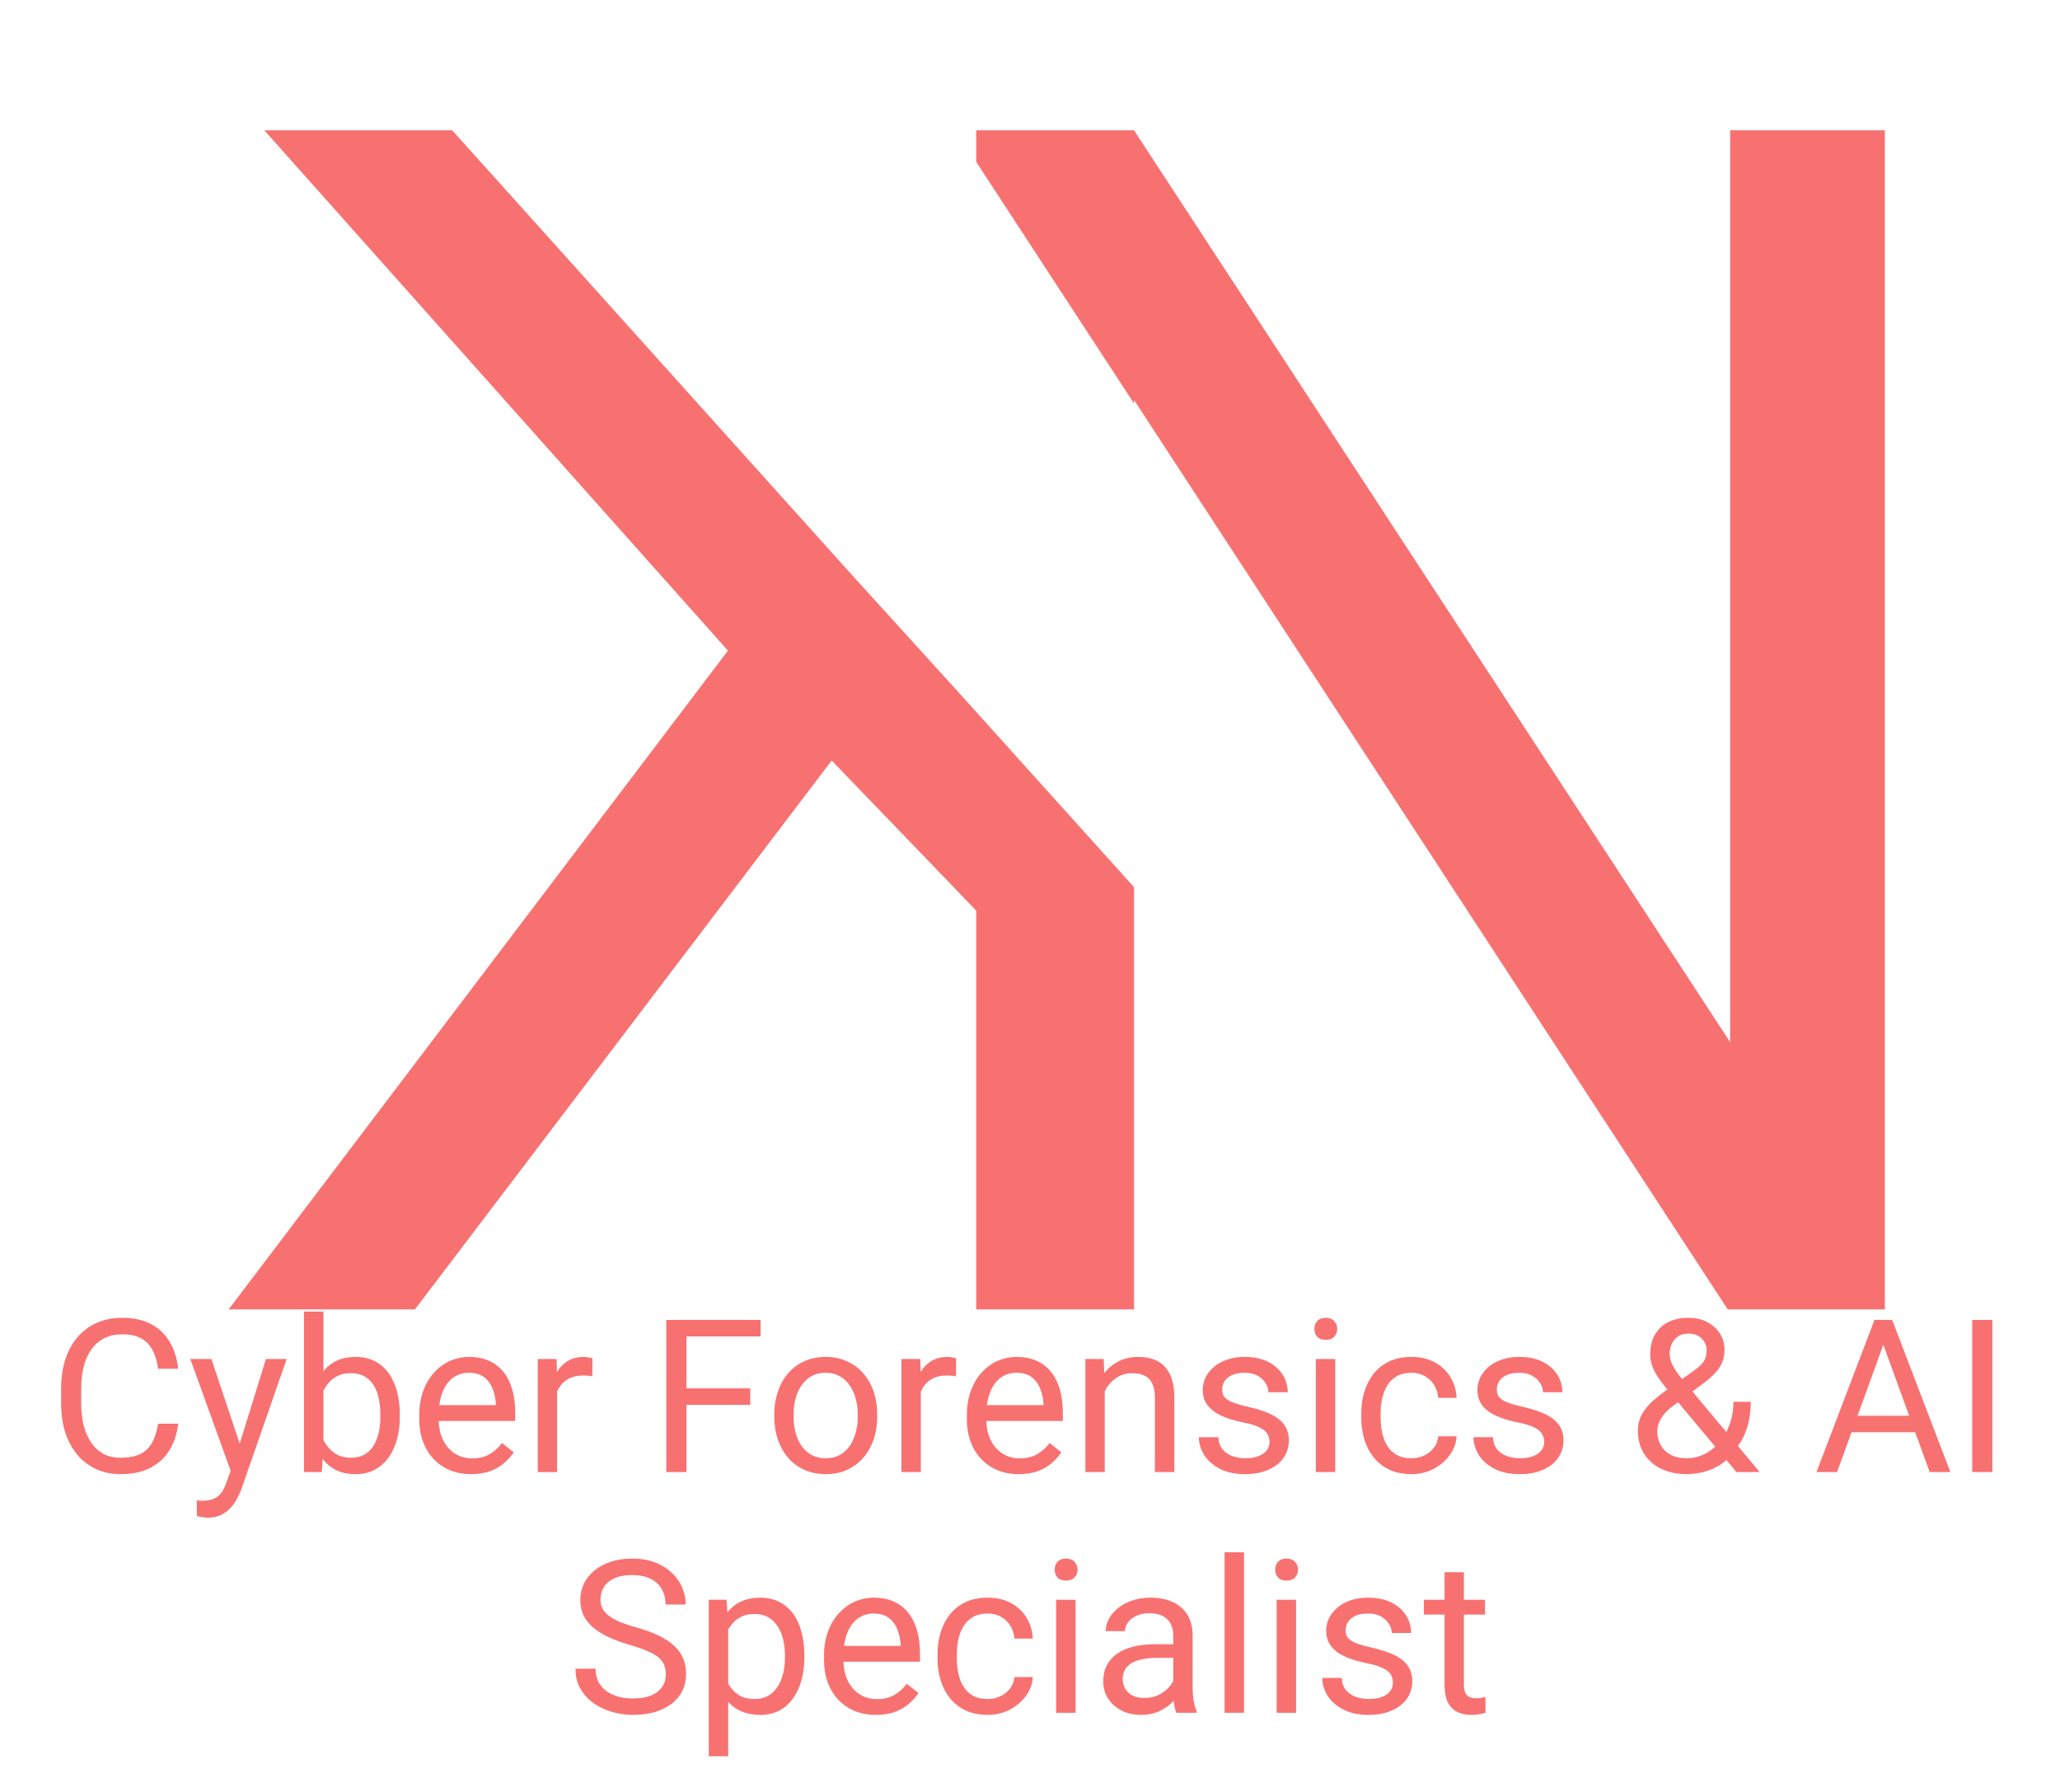 <svg width="77" height="67" viewBox="0 0 77 67" fill="none" xmlns="http://www.w3.org/2000/svg">
<g filter="url(#filter0_d_27_421)">
<path fill-rule="evenodd" clip-rule="evenodd" d="M41.389 11.084V10.952L63.58 44.949H69.453V0.871H63.671V34.959L41.389 0.871H41.332V0.871H35.489V2.051L41.389 11.084ZM41.389 44.949V29.166L34.936 21.999L30.706 17.34L15.903 0.871H8.879L26.21 20.322L7.547 44.949H14.51L30.087 24.43L35.489 30.039V44.949H35.547V44.949H41.389Z" fill="#F87171"/>
</g>
<path d="M5.91 53.221H6.66C6.621 53.58 6.518 53.902 6.351 54.185C6.185 54.469 5.949 54.695 5.644 54.861C5.34 55.025 4.96 55.107 4.504 55.107C4.171 55.107 3.867 55.045 3.594 54.92C3.323 54.795 3.09 54.618 2.894 54.389C2.699 54.157 2.548 53.88 2.441 53.557C2.337 53.231 2.285 52.869 2.285 52.471V51.904C2.285 51.506 2.337 51.145 2.441 50.822C2.548 50.497 2.7 50.218 2.898 49.986C3.099 49.755 3.34 49.576 3.621 49.451C3.902 49.326 4.219 49.264 4.57 49.264C5 49.264 5.363 49.344 5.66 49.506C5.957 49.667 6.187 49.891 6.351 50.178C6.518 50.462 6.621 50.791 6.66 51.166H5.91C5.874 50.9 5.806 50.672 5.707 50.482C5.608 50.29 5.467 50.141 5.285 50.037C5.103 49.933 4.865 49.881 4.57 49.881C4.318 49.881 4.095 49.929 3.902 50.025C3.712 50.122 3.552 50.258 3.422 50.435C3.294 50.613 3.198 50.825 3.133 51.072C3.068 51.32 3.035 51.594 3.035 51.897V52.471C3.035 52.749 3.064 53.011 3.121 53.256C3.181 53.501 3.271 53.715 3.391 53.9C3.51 54.085 3.663 54.231 3.848 54.338C4.032 54.442 4.251 54.494 4.504 54.494C4.824 54.494 5.079 54.443 5.269 54.342C5.46 54.24 5.603 54.094 5.699 53.904C5.798 53.714 5.868 53.486 5.91 53.221ZM8.766 54.592L9.941 50.803H10.715L9.019 55.682C8.98 55.786 8.928 55.898 8.863 56.018C8.801 56.14 8.72 56.256 8.621 56.365C8.522 56.475 8.402 56.563 8.262 56.631C8.124 56.701 7.958 56.736 7.766 56.736C7.708 56.736 7.635 56.728 7.547 56.713C7.458 56.697 7.396 56.684 7.359 56.674L7.355 56.088C7.376 56.09 7.409 56.093 7.453 56.096C7.5 56.101 7.532 56.103 7.551 56.103C7.715 56.103 7.854 56.081 7.969 56.037C8.083 55.995 8.18 55.924 8.258 55.822C8.338 55.723 8.407 55.587 8.465 55.412L8.766 54.592ZM7.902 50.803L9 54.084L9.187 54.846L8.668 55.111L7.113 50.803H7.902ZM11.363 49.029H12.09V54.209L12.027 55.029H11.363V49.029ZM14.945 52.881V52.963C14.945 53.27 14.909 53.555 14.836 53.818C14.763 54.079 14.656 54.305 14.516 54.498C14.375 54.691 14.203 54.84 14 54.947C13.797 55.054 13.564 55.107 13.301 55.107C13.033 55.107 12.797 55.062 12.594 54.971C12.393 54.877 12.224 54.743 12.086 54.568C11.948 54.394 11.837 54.183 11.754 53.935C11.673 53.688 11.617 53.41 11.586 53.1V52.74C11.617 52.428 11.673 52.148 11.754 51.9C11.837 51.653 11.948 51.442 12.086 51.268C12.224 51.09 12.393 50.956 12.594 50.865C12.794 50.772 13.027 50.725 13.293 50.725C13.559 50.725 13.794 50.777 14 50.881C14.206 50.982 14.377 51.128 14.516 51.318C14.656 51.508 14.763 51.736 14.836 52.002C14.909 52.265 14.945 52.558 14.945 52.881ZM14.219 52.963V52.881C14.219 52.67 14.199 52.472 14.16 52.287C14.121 52.1 14.059 51.935 13.973 51.795C13.887 51.652 13.773 51.54 13.633 51.459C13.492 51.376 13.319 51.334 13.113 51.334C12.931 51.334 12.772 51.365 12.637 51.428C12.504 51.49 12.391 51.575 12.297 51.682C12.203 51.786 12.126 51.906 12.066 52.041C12.009 52.174 11.966 52.312 11.937 52.455V53.397C11.979 53.579 12.047 53.755 12.141 53.924C12.237 54.09 12.364 54.227 12.523 54.334C12.685 54.441 12.884 54.494 13.121 54.494C13.316 54.494 13.483 54.455 13.621 54.377C13.762 54.296 13.875 54.185 13.961 54.045C14.049 53.904 14.114 53.742 14.156 53.557C14.198 53.372 14.219 53.174 14.219 52.963ZM17.613 55.107C17.319 55.107 17.052 55.058 16.812 54.959C16.576 54.857 16.371 54.715 16.199 54.533C16.03 54.351 15.9 54.135 15.809 53.885C15.717 53.635 15.672 53.361 15.672 53.065V52.9C15.672 52.557 15.723 52.251 15.824 51.982C15.926 51.712 16.064 51.482 16.238 51.295C16.413 51.107 16.611 50.965 16.832 50.869C17.053 50.773 17.282 50.725 17.52 50.725C17.822 50.725 18.082 50.777 18.301 50.881C18.522 50.985 18.703 51.131 18.844 51.318C18.984 51.503 19.088 51.722 19.156 51.975C19.224 52.225 19.258 52.498 19.258 52.795V53.119H16.102V52.529H18.535V52.475C18.525 52.287 18.486 52.105 18.418 51.928C18.353 51.751 18.249 51.605 18.105 51.49C17.962 51.376 17.767 51.318 17.52 51.318C17.355 51.318 17.204 51.353 17.066 51.424C16.928 51.492 16.81 51.593 16.711 51.728C16.612 51.864 16.535 52.029 16.48 52.225C16.426 52.42 16.398 52.645 16.398 52.9V53.065C16.398 53.265 16.426 53.454 16.48 53.631C16.538 53.805 16.62 53.959 16.727 54.092C16.836 54.225 16.967 54.329 17.121 54.404C17.277 54.48 17.454 54.518 17.652 54.518C17.907 54.518 18.124 54.465 18.301 54.361C18.478 54.257 18.633 54.118 18.766 53.943L19.203 54.291C19.112 54.429 18.996 54.56 18.855 54.685C18.715 54.81 18.542 54.912 18.336 54.99C18.133 55.068 17.892 55.107 17.613 55.107ZM20.824 51.467V55.029H20.102V50.803H20.805L20.824 51.467ZM22.145 50.779L22.141 51.451C22.081 51.438 22.023 51.43 21.969 51.428C21.917 51.422 21.857 51.42 21.789 51.42C21.622 51.42 21.475 51.446 21.348 51.498C21.22 51.55 21.112 51.623 21.023 51.717C20.935 51.81 20.864 51.922 20.812 52.053C20.763 52.18 20.73 52.321 20.715 52.475L20.512 52.592C20.512 52.337 20.536 52.097 20.586 51.873C20.638 51.649 20.717 51.451 20.824 51.279C20.931 51.105 21.066 50.969 21.23 50.873C21.397 50.774 21.595 50.725 21.824 50.725C21.876 50.725 21.936 50.731 22.004 50.744C22.072 50.755 22.118 50.766 22.145 50.779ZM25.66 49.342V55.029H24.906V49.342H25.66ZM28.043 51.9V52.518H25.496V51.9H28.043ZM28.43 49.342V49.959H25.496V49.342H28.43ZM28.941 52.963V52.873C28.941 52.568 28.986 52.286 29.074 52.025C29.163 51.762 29.29 51.535 29.457 51.342C29.624 51.147 29.826 50.995 30.062 50.889C30.299 50.779 30.565 50.725 30.859 50.725C31.156 50.725 31.423 50.779 31.66 50.889C31.9 50.995 32.103 51.147 32.27 51.342C32.439 51.535 32.568 51.762 32.656 52.025C32.745 52.286 32.789 52.568 32.789 52.873V52.963C32.789 53.268 32.745 53.55 32.656 53.81C32.568 54.071 32.439 54.299 32.27 54.494C32.103 54.687 31.901 54.838 31.664 54.947C31.43 55.054 31.164 55.107 30.867 55.107C30.57 55.107 30.303 55.054 30.066 54.947C29.829 54.838 29.626 54.687 29.457 54.494C29.29 54.299 29.163 54.071 29.074 53.81C28.986 53.55 28.941 53.268 28.941 52.963ZM29.664 52.873V52.963C29.664 53.174 29.689 53.373 29.738 53.56C29.788 53.745 29.862 53.91 29.961 54.053C30.062 54.196 30.189 54.309 30.34 54.393C30.491 54.473 30.667 54.514 30.867 54.514C31.065 54.514 31.238 54.473 31.387 54.393C31.538 54.309 31.663 54.196 31.762 54.053C31.861 53.91 31.935 53.745 31.984 53.56C32.036 53.373 32.062 53.174 32.062 52.963V52.873C32.062 52.665 32.036 52.468 31.984 52.283C31.935 52.096 31.859 51.93 31.758 51.787C31.659 51.641 31.534 51.527 31.383 51.443C31.234 51.36 31.06 51.318 30.859 51.318C30.661 51.318 30.487 51.36 30.336 51.443C30.187 51.527 30.062 51.641 29.961 51.787C29.862 51.93 29.788 52.096 29.738 52.283C29.689 52.468 29.664 52.665 29.664 52.873ZM34.418 51.467V55.029H33.695V50.803H34.398L34.418 51.467ZM35.738 50.779L35.734 51.451C35.674 51.438 35.617 51.43 35.562 51.428C35.51 51.422 35.45 51.42 35.383 51.42C35.216 51.42 35.069 51.446 34.941 51.498C34.814 51.55 34.706 51.623 34.617 51.717C34.529 51.81 34.458 51.922 34.406 52.053C34.357 52.18 34.324 52.321 34.309 52.475L34.105 52.592C34.105 52.337 34.13 52.097 34.18 51.873C34.232 51.649 34.311 51.451 34.418 51.279C34.525 51.105 34.66 50.969 34.824 50.873C34.991 50.774 35.189 50.725 35.418 50.725C35.47 50.725 35.53 50.731 35.598 50.744C35.665 50.755 35.712 50.766 35.738 50.779ZM38.082 55.107C37.788 55.107 37.521 55.058 37.281 54.959C37.044 54.857 36.84 54.715 36.668 54.533C36.499 54.351 36.368 54.135 36.277 53.885C36.186 53.635 36.141 53.361 36.141 53.065V52.9C36.141 52.557 36.191 52.251 36.293 51.982C36.395 51.712 36.532 51.482 36.707 51.295C36.881 51.107 37.079 50.965 37.301 50.869C37.522 50.773 37.751 50.725 37.988 50.725C38.29 50.725 38.551 50.777 38.77 50.881C38.991 50.985 39.172 51.131 39.312 51.318C39.453 51.503 39.557 51.722 39.625 51.975C39.693 52.225 39.727 52.498 39.727 52.795V53.119H36.57V52.529H39.004V52.475C38.993 52.287 38.954 52.105 38.887 51.928C38.822 51.751 38.717 51.605 38.574 51.49C38.431 51.376 38.236 51.318 37.988 51.318C37.824 51.318 37.673 51.353 37.535 51.424C37.397 51.492 37.279 51.593 37.18 51.728C37.081 51.864 37.004 52.029 36.949 52.225C36.895 52.42 36.867 52.645 36.867 52.9V53.065C36.867 53.265 36.895 53.454 36.949 53.631C37.006 53.805 37.089 53.959 37.195 54.092C37.305 54.225 37.436 54.329 37.59 54.404C37.746 54.48 37.923 54.518 38.121 54.518C38.376 54.518 38.592 54.465 38.77 54.361C38.947 54.257 39.102 54.118 39.234 53.943L39.672 54.291C39.581 54.429 39.465 54.56 39.324 54.685C39.184 54.81 39.01 54.912 38.805 54.99C38.602 55.068 38.361 55.107 38.082 55.107ZM41.293 51.705V55.029H40.57V50.803H41.254L41.293 51.705ZM41.121 52.756L40.82 52.744C40.823 52.455 40.866 52.188 40.949 51.943C41.032 51.696 41.15 51.481 41.301 51.299C41.452 51.117 41.631 50.976 41.84 50.877C42.051 50.775 42.284 50.725 42.539 50.725C42.747 50.725 42.935 50.753 43.102 50.81C43.268 50.865 43.41 50.954 43.527 51.076C43.647 51.199 43.738 51.357 43.801 51.553C43.863 51.745 43.895 51.981 43.895 52.26V55.029H43.168V52.252C43.168 52.031 43.135 51.853 43.07 51.721C43.005 51.585 42.91 51.488 42.785 51.428C42.66 51.365 42.506 51.334 42.324 51.334C42.145 51.334 41.98 51.372 41.832 51.447C41.686 51.523 41.56 51.627 41.453 51.76C41.349 51.893 41.267 52.045 41.207 52.217C41.15 52.386 41.121 52.566 41.121 52.756ZM47.453 53.908C47.453 53.804 47.43 53.708 47.383 53.619C47.339 53.528 47.246 53.446 47.105 53.373C46.967 53.297 46.759 53.232 46.48 53.178C46.246 53.128 46.034 53.07 45.844 53.002C45.656 52.934 45.496 52.852 45.363 52.756C45.233 52.66 45.133 52.546 45.062 52.416C44.992 52.286 44.957 52.133 44.957 51.959C44.957 51.792 44.993 51.635 45.066 51.486C45.142 51.338 45.247 51.206 45.383 51.092C45.521 50.977 45.686 50.887 45.879 50.822C46.072 50.757 46.286 50.725 46.523 50.725C46.862 50.725 47.151 50.785 47.391 50.904C47.63 51.024 47.814 51.184 47.941 51.385C48.069 51.583 48.133 51.803 48.133 52.045H47.41C47.41 51.928 47.375 51.815 47.305 51.705C47.237 51.593 47.137 51.501 47.004 51.428C46.874 51.355 46.714 51.318 46.523 51.318C46.323 51.318 46.16 51.35 46.035 51.412C45.913 51.472 45.823 51.549 45.766 51.643C45.711 51.736 45.684 51.835 45.684 51.94C45.684 52.018 45.697 52.088 45.723 52.15C45.751 52.21 45.801 52.266 45.871 52.318C45.941 52.368 46.04 52.415 46.168 52.459C46.295 52.503 46.458 52.547 46.656 52.592C47.002 52.67 47.288 52.764 47.512 52.873C47.736 52.982 47.902 53.117 48.012 53.275C48.121 53.434 48.176 53.627 48.176 53.853C48.176 54.038 48.137 54.208 48.059 54.361C47.983 54.515 47.872 54.648 47.727 54.76C47.583 54.869 47.411 54.955 47.211 55.018C47.013 55.078 46.79 55.107 46.543 55.107C46.17 55.107 45.855 55.041 45.598 54.908C45.34 54.775 45.145 54.603 45.012 54.393C44.879 54.182 44.812 53.959 44.812 53.725H45.539C45.549 53.922 45.607 54.08 45.711 54.197C45.815 54.312 45.943 54.394 46.094 54.443C46.245 54.49 46.395 54.514 46.543 54.514C46.741 54.514 46.906 54.488 47.039 54.435C47.174 54.383 47.277 54.312 47.348 54.221C47.418 54.13 47.453 54.025 47.453 53.908ZM49.91 50.803V55.029H49.184V50.803H49.91ZM49.129 49.682C49.129 49.565 49.164 49.465 49.234 49.385C49.307 49.304 49.414 49.264 49.555 49.264C49.693 49.264 49.798 49.304 49.871 49.385C49.947 49.465 49.984 49.565 49.984 49.682C49.984 49.794 49.947 49.89 49.871 49.971C49.798 50.049 49.693 50.088 49.555 50.088C49.414 50.088 49.307 50.049 49.234 49.971C49.164 49.89 49.129 49.794 49.129 49.682ZM52.762 54.514C52.934 54.514 53.092 54.478 53.238 54.408C53.384 54.338 53.504 54.242 53.598 54.119C53.691 53.994 53.745 53.852 53.758 53.693H54.445C54.432 53.943 54.348 54.176 54.191 54.393C54.038 54.606 53.836 54.779 53.586 54.912C53.336 55.042 53.061 55.107 52.762 55.107C52.444 55.107 52.167 55.051 51.93 54.94C51.695 54.828 51.5 54.674 51.344 54.478C51.19 54.283 51.074 54.059 50.996 53.807C50.92 53.551 50.883 53.282 50.883 52.998V52.834C50.883 52.55 50.92 52.282 50.996 52.029C51.074 51.774 51.19 51.549 51.344 51.353C51.5 51.158 51.695 51.005 51.93 50.893C52.167 50.781 52.444 50.725 52.762 50.725C53.092 50.725 53.381 50.792 53.629 50.928C53.876 51.06 54.07 51.243 54.211 51.475C54.354 51.704 54.432 51.964 54.445 52.256H53.758C53.745 52.081 53.695 51.924 53.609 51.783C53.526 51.643 53.411 51.531 53.266 51.447C53.122 51.361 52.954 51.318 52.762 51.318C52.54 51.318 52.354 51.363 52.203 51.451C52.055 51.537 51.936 51.654 51.848 51.803C51.762 51.949 51.699 52.111 51.66 52.291C51.624 52.468 51.605 52.649 51.605 52.834V52.998C51.605 53.183 51.624 53.365 51.66 53.545C51.697 53.725 51.758 53.887 51.844 54.033C51.932 54.179 52.051 54.296 52.199 54.385C52.35 54.471 52.538 54.514 52.762 54.514ZM57.719 53.908C57.719 53.804 57.695 53.708 57.648 53.619C57.604 53.528 57.512 53.446 57.371 53.373C57.233 53.297 57.025 53.232 56.746 53.178C56.512 53.128 56.299 53.07 56.109 53.002C55.922 52.934 55.762 52.852 55.629 52.756C55.499 52.66 55.398 52.546 55.328 52.416C55.258 52.286 55.223 52.133 55.223 51.959C55.223 51.792 55.259 51.635 55.332 51.486C55.407 51.338 55.513 51.206 55.648 51.092C55.786 50.977 55.952 50.887 56.145 50.822C56.337 50.757 56.552 50.725 56.789 50.725C57.127 50.725 57.417 50.785 57.656 50.904C57.896 51.024 58.079 51.184 58.207 51.385C58.335 51.583 58.398 51.803 58.398 52.045H57.676C57.676 51.928 57.641 51.815 57.57 51.705C57.502 51.593 57.402 51.501 57.27 51.428C57.139 51.355 56.979 51.318 56.789 51.318C56.589 51.318 56.426 51.35 56.301 51.412C56.178 51.472 56.089 51.549 56.031 51.643C55.977 51.736 55.949 51.835 55.949 51.94C55.949 52.018 55.962 52.088 55.988 52.15C56.017 52.21 56.066 52.266 56.137 52.318C56.207 52.368 56.306 52.415 56.434 52.459C56.561 52.503 56.724 52.547 56.922 52.592C57.268 52.67 57.553 52.764 57.777 52.873C58.001 52.982 58.168 53.117 58.277 53.275C58.387 53.434 58.441 53.627 58.441 53.853C58.441 54.038 58.402 54.208 58.324 54.361C58.249 54.515 58.138 54.648 57.992 54.76C57.849 54.869 57.677 54.955 57.477 55.018C57.279 55.078 57.056 55.107 56.809 55.107C56.436 55.107 56.121 55.041 55.863 54.908C55.605 54.775 55.41 54.603 55.277 54.393C55.145 54.182 55.078 53.959 55.078 53.725H55.805C55.815 53.922 55.872 54.08 55.977 54.197C56.081 54.312 56.208 54.394 56.359 54.443C56.51 54.49 56.66 54.514 56.809 54.514C57.006 54.514 57.172 54.488 57.305 54.435C57.44 54.383 57.543 54.312 57.613 54.221C57.684 54.13 57.719 54.025 57.719 53.908ZM62.426 51.873L63.277 51.268C63.441 51.156 63.568 51.044 63.656 50.932C63.747 50.817 63.793 50.661 63.793 50.463C63.793 50.309 63.733 50.17 63.613 50.045C63.493 49.917 63.324 49.853 63.105 49.853C62.954 49.853 62.827 49.889 62.723 49.959C62.618 50.029 62.54 50.123 62.488 50.24C62.436 50.355 62.41 50.481 62.41 50.619C62.41 50.736 62.439 50.857 62.496 50.982C62.553 51.107 62.633 51.238 62.734 51.373C62.836 51.508 62.952 51.652 63.082 51.803L65.773 55.029H64.906L62.699 52.389C62.504 52.16 62.329 51.95 62.176 51.76C62.022 51.567 61.901 51.381 61.812 51.201C61.727 51.022 61.684 50.835 61.684 50.643C61.684 50.346 61.742 50.096 61.859 49.893C61.979 49.687 62.146 49.531 62.359 49.424C62.573 49.317 62.823 49.264 63.109 49.264C63.388 49.264 63.627 49.32 63.828 49.432C64.031 49.541 64.187 49.687 64.297 49.869C64.406 50.049 64.461 50.247 64.461 50.463C64.461 50.645 64.428 50.809 64.363 50.955C64.298 51.098 64.207 51.23 64.09 51.35C63.975 51.469 63.841 51.587 63.687 51.701L62.559 52.541C62.371 52.679 62.234 52.81 62.148 52.935C62.062 53.06 62.006 53.171 61.98 53.268C61.957 53.364 61.945 53.441 61.945 53.498C61.945 53.683 61.986 53.852 62.066 54.006C62.147 54.16 62.27 54.283 62.434 54.377C62.6 54.468 62.809 54.514 63.059 54.514C63.277 54.514 63.489 54.464 63.695 54.365C63.904 54.264 64.09 54.12 64.254 53.935C64.418 53.748 64.548 53.525 64.644 53.268C64.743 53.007 64.793 52.719 64.793 52.404H65.441C65.441 52.662 65.417 52.906 65.367 53.135C65.318 53.364 65.241 53.578 65.137 53.775C65.035 53.971 64.905 54.149 64.746 54.31C64.723 54.334 64.704 54.361 64.691 54.393C64.678 54.424 64.66 54.451 64.637 54.475C64.441 54.685 64.201 54.844 63.914 54.951C63.63 55.055 63.345 55.107 63.059 55.107C62.681 55.107 62.354 55.038 62.078 54.9C61.805 54.762 61.594 54.572 61.445 54.33C61.297 54.088 61.223 53.81 61.223 53.498C61.223 53.258 61.273 53.047 61.375 52.865C61.479 52.683 61.621 52.512 61.801 52.353C61.983 52.195 62.191 52.035 62.426 51.873ZM70.551 49.846L68.668 55.029H67.898L70.066 49.342H70.562L70.551 49.846ZM72.129 55.029L70.242 49.846L70.23 49.342H70.727L72.902 55.029H72.129ZM72.031 52.924V53.541H68.836V52.924H72.031ZM74.473 49.342V55.029H73.719V49.342H74.473ZM24.887 62.592C24.887 62.459 24.866 62.342 24.824 62.24C24.785 62.136 24.715 62.042 24.613 61.959C24.514 61.876 24.376 61.796 24.199 61.721C24.025 61.645 23.803 61.568 23.535 61.49C23.254 61.407 23 61.315 22.773 61.213C22.547 61.109 22.353 60.99 22.191 60.857C22.03 60.725 21.906 60.572 21.82 60.4C21.734 60.228 21.691 60.032 21.691 59.81C21.691 59.589 21.737 59.385 21.828 59.197C21.919 59.01 22.049 58.847 22.219 58.709C22.391 58.568 22.595 58.459 22.832 58.381C23.069 58.303 23.333 58.264 23.625 58.264C24.052 58.264 24.414 58.346 24.711 58.51C25.01 58.671 25.238 58.883 25.395 59.147C25.551 59.407 25.629 59.685 25.629 59.982H24.879C24.879 59.769 24.833 59.58 24.742 59.416C24.651 59.249 24.513 59.119 24.328 59.025C24.143 58.929 23.909 58.881 23.625 58.881C23.357 58.881 23.135 58.921 22.961 59.002C22.786 59.083 22.656 59.192 22.57 59.33C22.487 59.468 22.445 59.626 22.445 59.803C22.445 59.922 22.47 60.032 22.52 60.131C22.572 60.227 22.651 60.317 22.758 60.4C22.867 60.484 23.005 60.56 23.172 60.631C23.341 60.701 23.543 60.769 23.777 60.834C24.1 60.925 24.379 61.027 24.613 61.139C24.848 61.251 25.04 61.377 25.191 61.518C25.345 61.656 25.458 61.813 25.531 61.99C25.607 62.165 25.645 62.363 25.645 62.584C25.645 62.816 25.598 63.025 25.504 63.213C25.41 63.4 25.276 63.56 25.102 63.693C24.927 63.826 24.717 63.929 24.473 64.002C24.23 64.072 23.96 64.107 23.66 64.107C23.397 64.107 23.138 64.071 22.883 63.998C22.63 63.925 22.4 63.816 22.191 63.67C21.986 63.524 21.82 63.344 21.695 63.131C21.573 62.915 21.512 62.665 21.512 62.381H22.262C22.262 62.576 22.299 62.744 22.375 62.885C22.451 63.023 22.553 63.137 22.683 63.228C22.816 63.32 22.966 63.387 23.133 63.432C23.302 63.473 23.478 63.494 23.66 63.494C23.923 63.494 24.146 63.458 24.328 63.385C24.51 63.312 24.648 63.208 24.742 63.072C24.838 62.937 24.887 62.777 24.887 62.592ZM27.219 60.615V65.654H26.492V59.803H27.156L27.219 60.615ZM30.066 61.881V61.963C30.066 62.27 30.03 62.555 29.957 62.818C29.884 63.079 29.777 63.305 29.637 63.498C29.499 63.691 29.328 63.84 29.125 63.947C28.922 64.054 28.689 64.107 28.426 64.107C28.157 64.107 27.921 64.063 27.715 63.975C27.509 63.886 27.335 63.757 27.191 63.588C27.048 63.419 26.933 63.215 26.848 62.978C26.764 62.742 26.707 62.475 26.676 62.178V61.74C26.707 61.428 26.766 61.148 26.852 60.9C26.937 60.653 27.051 60.442 27.191 60.268C27.335 60.09 27.508 59.956 27.711 59.865C27.914 59.772 28.148 59.725 28.414 59.725C28.68 59.725 28.915 59.777 29.121 59.881C29.327 59.982 29.5 60.128 29.641 60.318C29.781 60.508 29.887 60.736 29.957 61.002C30.03 61.265 30.066 61.558 30.066 61.881ZM29.34 61.963V61.881C29.34 61.67 29.318 61.472 29.273 61.287C29.229 61.1 29.16 60.935 29.066 60.795C28.975 60.652 28.858 60.54 28.715 60.459C28.572 60.376 28.401 60.334 28.203 60.334C28.021 60.334 27.862 60.365 27.727 60.428C27.594 60.49 27.48 60.575 27.387 60.682C27.293 60.786 27.216 60.906 27.156 61.041C27.099 61.174 27.056 61.312 27.027 61.455V62.467C27.079 62.649 27.152 62.821 27.246 62.982C27.34 63.141 27.465 63.27 27.621 63.369C27.777 63.465 27.974 63.514 28.211 63.514C28.406 63.514 28.574 63.473 28.715 63.393C28.858 63.309 28.975 63.196 29.066 63.053C29.16 62.91 29.229 62.745 29.273 62.56C29.318 62.373 29.34 62.174 29.34 61.963ZM32.742 64.107C32.448 64.107 32.181 64.058 31.941 63.959C31.704 63.857 31.5 63.715 31.328 63.533C31.159 63.351 31.029 63.135 30.937 62.885C30.846 62.635 30.801 62.361 30.801 62.065V61.9C30.801 61.557 30.852 61.251 30.953 60.982C31.055 60.712 31.193 60.482 31.367 60.295C31.542 60.107 31.739 59.965 31.961 59.869C32.182 59.773 32.411 59.725 32.648 59.725C32.95 59.725 33.211 59.777 33.43 59.881C33.651 59.985 33.832 60.131 33.973 60.318C34.113 60.503 34.217 60.722 34.285 60.975C34.353 61.225 34.387 61.498 34.387 61.795V62.119H31.23V61.529H33.664V61.475C33.654 61.287 33.614 61.105 33.547 60.928C33.482 60.751 33.377 60.605 33.234 60.49C33.091 60.376 32.896 60.318 32.648 60.318C32.484 60.318 32.333 60.353 32.195 60.424C32.057 60.492 31.939 60.593 31.84 60.728C31.741 60.864 31.664 61.029 31.609 61.225C31.555 61.42 31.527 61.645 31.527 61.9V62.065C31.527 62.265 31.555 62.454 31.609 62.631C31.667 62.805 31.749 62.959 31.855 63.092C31.965 63.225 32.096 63.329 32.25 63.404C32.406 63.48 32.583 63.518 32.781 63.518C33.036 63.518 33.252 63.465 33.43 63.361C33.607 63.257 33.762 63.118 33.895 62.943L34.332 63.291C34.241 63.429 34.125 63.56 33.984 63.685C33.844 63.81 33.67 63.912 33.465 63.99C33.262 64.068 33.021 64.107 32.742 64.107ZM36.922 63.514C37.094 63.514 37.252 63.478 37.398 63.408C37.544 63.338 37.664 63.242 37.758 63.119C37.852 62.994 37.905 62.852 37.918 62.693H38.605C38.592 62.943 38.508 63.176 38.352 63.393C38.198 63.606 37.996 63.779 37.746 63.912C37.496 64.042 37.221 64.107 36.922 64.107C36.604 64.107 36.327 64.051 36.09 63.94C35.855 63.828 35.66 63.674 35.504 63.478C35.35 63.283 35.234 63.059 35.156 62.807C35.081 62.551 35.043 62.282 35.043 61.998V61.834C35.043 61.55 35.081 61.282 35.156 61.029C35.234 60.774 35.35 60.549 35.504 60.353C35.66 60.158 35.855 60.005 36.09 59.893C36.327 59.781 36.604 59.725 36.922 59.725C37.252 59.725 37.542 59.792 37.789 59.928C38.036 60.06 38.23 60.243 38.371 60.475C38.514 60.704 38.592 60.964 38.605 61.256H37.918C37.905 61.081 37.855 60.924 37.77 60.783C37.686 60.643 37.572 60.531 37.426 60.447C37.282 60.361 37.114 60.318 36.922 60.318C36.7 60.318 36.514 60.363 36.363 60.451C36.215 60.537 36.096 60.654 36.008 60.803C35.922 60.949 35.859 61.111 35.82 61.291C35.784 61.468 35.766 61.649 35.766 61.834V61.998C35.766 62.183 35.784 62.365 35.82 62.545C35.857 62.725 35.918 62.887 36.004 63.033C36.092 63.179 36.211 63.296 36.359 63.385C36.51 63.471 36.698 63.514 36.922 63.514ZM40.203 59.803V64.029H39.477V59.803H40.203ZM39.422 58.682C39.422 58.565 39.457 58.465 39.527 58.385C39.6 58.304 39.707 58.264 39.848 58.264C39.986 58.264 40.091 58.304 40.164 58.385C40.239 58.465 40.277 58.565 40.277 58.682C40.277 58.794 40.239 58.89 40.164 58.971C40.091 59.049 39.986 59.088 39.848 59.088C39.707 59.088 39.6 59.049 39.527 58.971C39.457 58.89 39.422 58.794 39.422 58.682ZM43.855 63.307V61.131C43.855 60.964 43.822 60.82 43.754 60.697C43.689 60.572 43.59 60.476 43.457 60.408C43.324 60.34 43.16 60.307 42.965 60.307C42.782 60.307 42.622 60.338 42.484 60.4C42.349 60.463 42.242 60.545 42.164 60.647C42.089 60.748 42.051 60.857 42.051 60.975H41.328C41.328 60.824 41.367 60.674 41.445 60.525C41.523 60.377 41.635 60.243 41.781 60.123C41.93 60.001 42.107 59.904 42.312 59.834C42.521 59.761 42.752 59.725 43.008 59.725C43.315 59.725 43.586 59.777 43.82 59.881C44.057 59.985 44.242 60.143 44.375 60.353C44.51 60.562 44.578 60.824 44.578 61.139V63.107C44.578 63.248 44.59 63.398 44.613 63.557C44.639 63.715 44.677 63.852 44.727 63.967V64.029H43.973C43.936 63.946 43.907 63.835 43.887 63.697C43.866 63.557 43.855 63.426 43.855 63.307ZM43.98 61.467L43.988 61.975H43.258C43.052 61.975 42.868 61.992 42.707 62.025C42.545 62.057 42.41 62.105 42.301 62.17C42.191 62.235 42.108 62.317 42.051 62.416C41.993 62.512 41.965 62.626 41.965 62.756C41.965 62.889 41.995 63.01 42.055 63.119C42.114 63.228 42.204 63.316 42.324 63.381C42.447 63.443 42.596 63.475 42.773 63.475C42.995 63.475 43.19 63.428 43.359 63.334C43.529 63.24 43.663 63.126 43.762 62.99C43.863 62.855 43.918 62.723 43.926 62.596L44.234 62.943C44.216 63.053 44.167 63.174 44.086 63.307C44.005 63.44 43.897 63.567 43.762 63.69C43.629 63.809 43.47 63.91 43.285 63.99C43.103 64.068 42.897 64.107 42.668 64.107C42.381 64.107 42.13 64.051 41.914 63.94C41.7 63.828 41.534 63.678 41.414 63.49C41.297 63.3 41.238 63.088 41.238 62.853C41.238 62.627 41.282 62.428 41.371 62.256C41.46 62.081 41.587 61.937 41.754 61.822C41.92 61.705 42.121 61.617 42.355 61.557C42.59 61.497 42.852 61.467 43.141 61.467H43.98ZM46.5 58.029V64.029H45.773V58.029H46.5ZM48.445 59.803V64.029H47.719V59.803H48.445ZM47.664 58.682C47.664 58.565 47.699 58.465 47.77 58.385C47.842 58.304 47.949 58.264 48.09 58.264C48.228 58.264 48.333 58.304 48.406 58.385C48.482 58.465 48.52 58.565 48.52 58.682C48.52 58.794 48.482 58.89 48.406 58.971C48.333 59.049 48.228 59.088 48.09 59.088C47.949 59.088 47.842 59.049 47.77 58.971C47.699 58.89 47.664 58.794 47.664 58.682ZM52.066 62.908C52.066 62.804 52.043 62.708 51.996 62.619C51.952 62.528 51.859 62.446 51.719 62.373C51.581 62.297 51.372 62.232 51.094 62.178C50.859 62.128 50.647 62.07 50.457 62.002C50.27 61.934 50.109 61.852 49.977 61.756C49.846 61.66 49.746 61.546 49.676 61.416C49.605 61.286 49.57 61.133 49.57 60.959C49.57 60.792 49.607 60.635 49.68 60.486C49.755 60.338 49.861 60.206 49.996 60.092C50.134 59.977 50.299 59.887 50.492 59.822C50.685 59.757 50.9 59.725 51.137 59.725C51.475 59.725 51.764 59.785 52.004 59.904C52.243 60.024 52.427 60.184 52.555 60.385C52.682 60.583 52.746 60.803 52.746 61.045H52.023C52.023 60.928 51.988 60.815 51.918 60.705C51.85 60.593 51.75 60.501 51.617 60.428C51.487 60.355 51.327 60.318 51.137 60.318C50.936 60.318 50.773 60.35 50.648 60.412C50.526 60.472 50.436 60.549 50.379 60.643C50.324 60.736 50.297 60.835 50.297 60.94C50.297 61.018 50.31 61.088 50.336 61.15C50.364 61.21 50.414 61.266 50.484 61.318C50.555 61.368 50.654 61.415 50.781 61.459C50.909 61.503 51.072 61.547 51.27 61.592C51.616 61.67 51.901 61.764 52.125 61.873C52.349 61.982 52.516 62.117 52.625 62.275C52.734 62.434 52.789 62.627 52.789 62.853C52.789 63.038 52.75 63.208 52.672 63.361C52.596 63.515 52.486 63.648 52.34 63.76C52.197 63.869 52.025 63.955 51.824 64.018C51.626 64.078 51.404 64.107 51.156 64.107C50.784 64.107 50.469 64.041 50.211 63.908C49.953 63.775 49.758 63.603 49.625 63.393C49.492 63.182 49.426 62.959 49.426 62.725H50.152C50.163 62.922 50.22 63.08 50.324 63.197C50.428 63.312 50.556 63.394 50.707 63.443C50.858 63.49 51.008 63.514 51.156 63.514C51.354 63.514 51.52 63.488 51.652 63.435C51.788 63.383 51.891 63.312 51.961 63.221C52.031 63.13 52.066 63.025 52.066 62.908ZM55.508 59.803V60.357H53.223V59.803H55.508ZM53.996 58.775H54.719V62.982C54.719 63.126 54.741 63.234 54.785 63.307C54.829 63.38 54.887 63.428 54.957 63.451C55.027 63.475 55.103 63.486 55.184 63.486C55.243 63.486 55.306 63.481 55.371 63.471C55.439 63.458 55.489 63.447 55.523 63.44L55.527 64.029C55.47 64.047 55.395 64.064 55.301 64.08C55.21 64.098 55.099 64.107 54.969 64.107C54.792 64.107 54.629 64.072 54.48 64.002C54.332 63.932 54.214 63.815 54.125 63.65C54.039 63.484 53.996 63.26 53.996 62.978V58.775Z" fill="#F87171"/>
<defs>
<filter id="filter0_d_27_421" x="4.547" y="0.871" width="69.906" height="52.078" filterUnits="userSpaceOnUse" color-interpolation-filters="sRGB">
<feFlood flood-opacity="0" result="BackgroundImageFix"/>
<feColorMatrix in="SourceAlpha" type="matrix" values="0 0 0 0 0 0 0 0 0 0 0 0 0 0 0 0 0 0 127 0" result="hardAlpha"/>
<feOffset dx="1" dy="4"/>
<feGaussianBlur stdDeviation="2"/>
<feComposite in2="hardAlpha" operator="out"/>
<feColorMatrix type="matrix" values="0 0 0 0 0 0 0 0 0 0 0 0 0 0 0 0 0 0 0.25 0"/>
<feBlend mode="normal" in2="BackgroundImageFix" result="effect1_dropShadow_27_421"/>
<feBlend mode="normal" in="SourceGraphic" in2="effect1_dropShadow_27_421" result="shape"/>
</filter>
</defs>
</svg>
